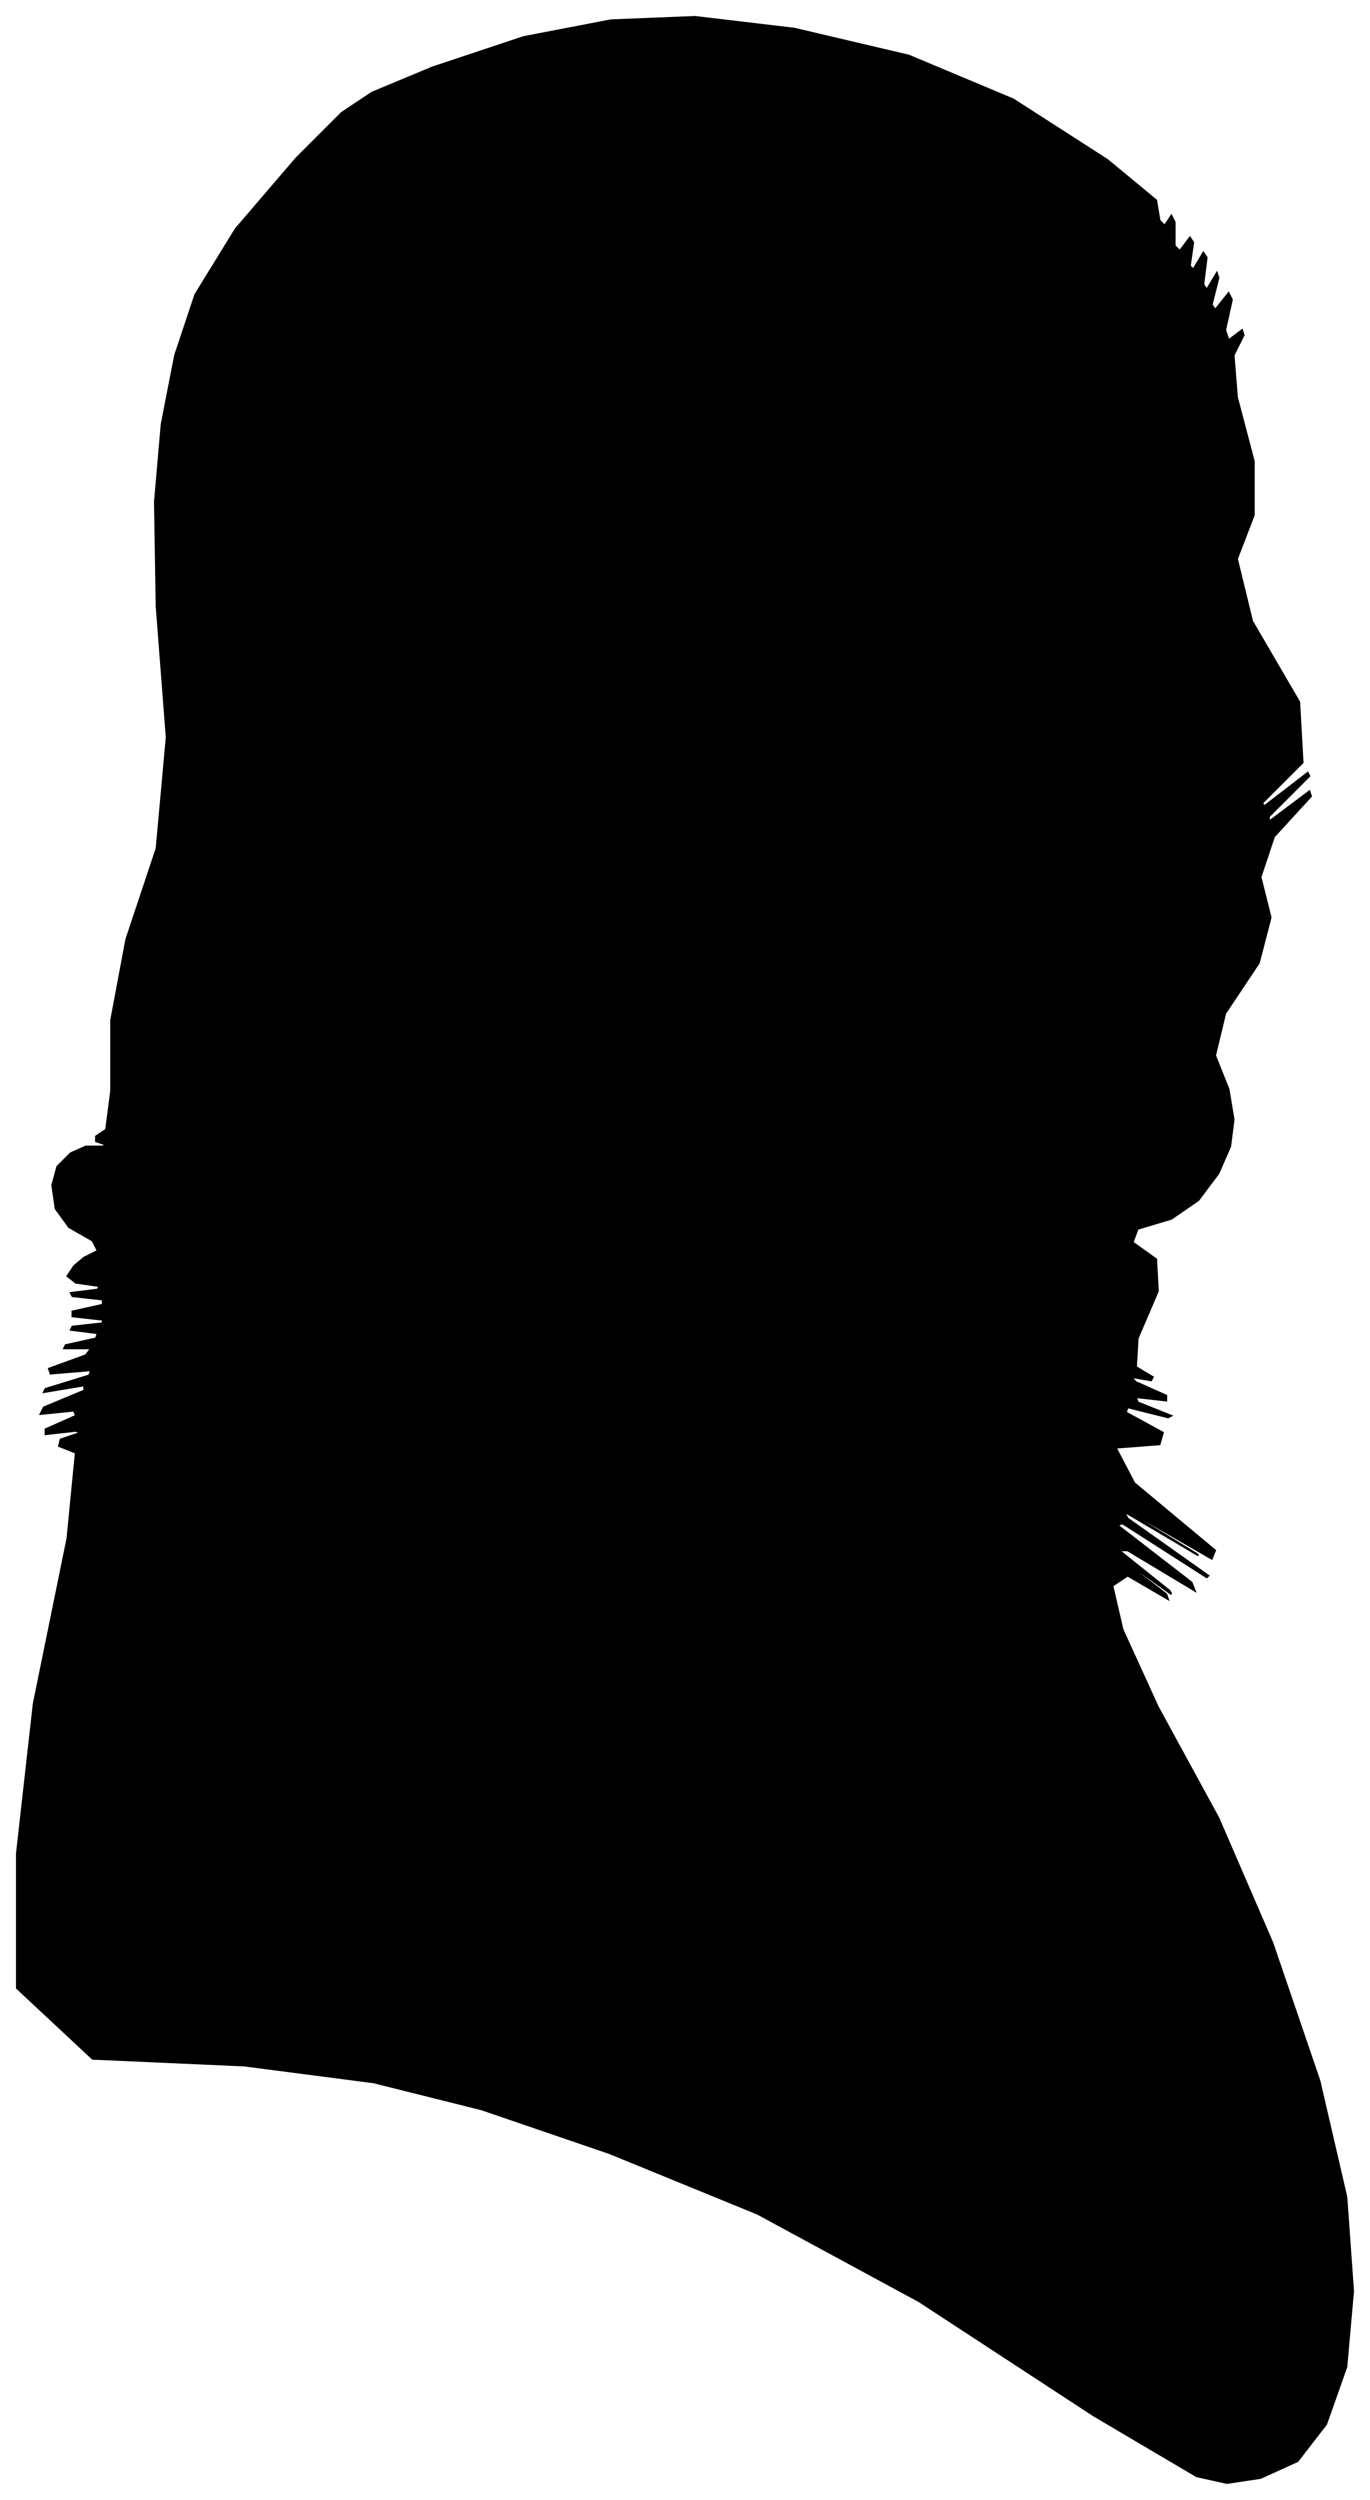 <?xml version="1.0" encoding="UTF-8"?>
<svg xmlns="http://www.w3.org/2000/svg" viewBox="336.00 257.00 814.00 1485.00">
  <path d="M 386.00 1004.00 L 394.00 1000.00 L 391.00 994.00 L 377.00 986.00 L 369.00 975.00 L 367.00 961.00 L 370.00 950.00 L 378.00 942.00 L 387.00 938.00 L 397.00 938.00 L 399.00 937.00 L 393.00 935.00 L 393.00 932.00 L 399.00 928.00 L 402.00 905.00 L 402.00 863.00 L 411.00 815.00 L 429.00 761.00 L 435.00 695.00 L 429.00 617.00 L 428.00 555.00 L 432.00 509.00 L 440.00 468.00 L 452.00 432.00 L 476.00 393.00 L 512.00 351.00 L 539.00 324.00 L 557.00 312.00 L 593.00 297.00 L 647.00 279.00 L 699.00 269.00 L 749.00 267.00 L 808.00 274.00 L 876.00 290.00 L 938.00 316.00 L 994.00 352.00 L 1023.00 376.00 L 1025.00 388.00 L 1028.00 391.00 L 1032.00 385.00 L 1034.00 389.00 L 1034.00 403.00 L 1037.00 406.00 L 1043.00 398.00 L 1045.00 401.00 L 1043.00 415.00 L 1045.00 417.00 L 1051.00 407.00 L 1053.00 410.00 L 1051.00 426.00 L 1053.00 429.00 L 1059.00 419.00 L 1060.00 422.00 L 1056.00 438.00 L 1058.00 441.00 L 1066.00 431.00 L 1068.00 435.00 L 1064.00 453.00 L 1066.00 459.00 L 1074.00 453.00 L 1075.00 456.00 L 1069.00 468.00 L 1071.00 493.00 L 1081.00 531.00 L 1081.00 563.00 L 1071.00 589.00 L 1080.00 626.00 L 1108.00 674.00 L 1110.00 710.00 L 1086.00 734.00 L 1087.00 736.00 L 1113.00 716.00 L 1114.00 718.00 L 1090.00 742.00 L 1090.00 745.00 L 1114.00 727.00 L 1115.00 730.00 L 1093.00 754.00 L 1085.00 778.00 L 1091.00 802.00 L 1084.00 829.00 L 1064.00 859.00 L 1058.00 884.00 L 1066.00 904.00 L 1069.00 922.00 L 1067.00 938.00 L 1060.00 954.00 L 1048.00 970.00 L 1032.00 981.00 L 1012.00 987.00 L 1009.00 995.00 L 1023.00 1005.00 L 1024.00 1024.00 L 1012.00 1052.00 L 1011.00 1069.00 L 1021.00 1075.00 L 1020.00 1077.00 L 1008.00 1075.00 L 1011.00 1078.00 L 1029.00 1086.00 L 1029.00 1089.00 L 1011.00 1087.00 L 1012.00 1090.00 L 1032.00 1098.00 L 1030.00 1099.00 L 1006.00 1093.00 L 1005.00 1096.00 L 1027.00 1108.00 L 1025.00 1115.00 L 999.00 1117.00 L 1010.00 1138.00 L 1058.00 1178.00 L 1056.00 1183.00 L 1004.00 1153.00 L 1001.00 1152.00 L 1047.00 1180.00 L 1048.00 1181.00 L 1004.00 1155.00 L 1006.00 1159.00 L 1054.00 1193.00 L 1053.00 1194.00 L 1003.00 1162.00 L 1000.00 1163.00 L 1044.00 1197.00 L 1046.00 1202.00 L 1006.00 1178.00 L 1001.00 1178.00 L 1031.00 1202.00 L 1032.00 1204.00 L 1004.00 1184.00 L 1003.00 1184.00 L 1029.00 1204.00 L 1030.00 1207.00 L 1006.00 1193.00 L 997.00 1199.00 L 1003.00 1225.00 L 1024.00 1271.00 L 1060.00 1337.00 L 1092.00 1411.00 L 1120.00 1493.00 L 1136.00 1562.00 L 1140.00 1618.00 L 1136.00 1663.00 L 1124.00 1697.00 L 1107.00 1719.00 L 1085.00 1729.00 L 1065.00 1732.00 L 1047.00 1728.00 L 986.00 1692.00 L 882.00 1624.00 L 786.00 1572.00 L 698.00 1536.00 L 622.00 1510.00 L 558.00 1494.00 L 481.00 1484.00 L 391.00 1480.00 L 346.00 1438.00 L 346.00 1358.00 L 356.00 1269.00 L 376.00 1171.00 L 381.00 1120.00 L 371.00 1116.00 L 372.00 1112.00 L 384.00 1108.00 L 381.00 1107.00 L 363.00 1109.00 L 363.00 1106.00 L 381.00 1098.00 L 380.00 1095.00 L 360.00 1097.00 L 362.00 1093.00 L 386.00 1083.00 L 386.00 1080.00 L 362.00 1084.00 L 363.00 1082.00 L 389.00 1074.00 L 390.00 1071.00 L 366.00 1073.00 L 365.00 1070.00 L 387.00 1062.00 L 390.00 1058.00 L 374.00 1058.00 L 375.00 1056.00 L 393.00 1052.00 L 394.00 1049.00 L 378.00 1047.00 L 379.00 1045.00 L 397.00 1043.00 L 397.00 1041.00 L 379.00 1039.00 L 379.00 1036.00 L 397.00 1032.00 L 397.00 1029.00 L 379.00 1027.00 L 378.00 1025.00 L 394.00 1023.00 L 395.00 1021.00 L 381.00 1019.00 L 376.00 1015.00 L 380.00 1009.00 L 386.00 1004.00 Z" fill="black" stroke="black" stroke-width="1"/>
</svg>